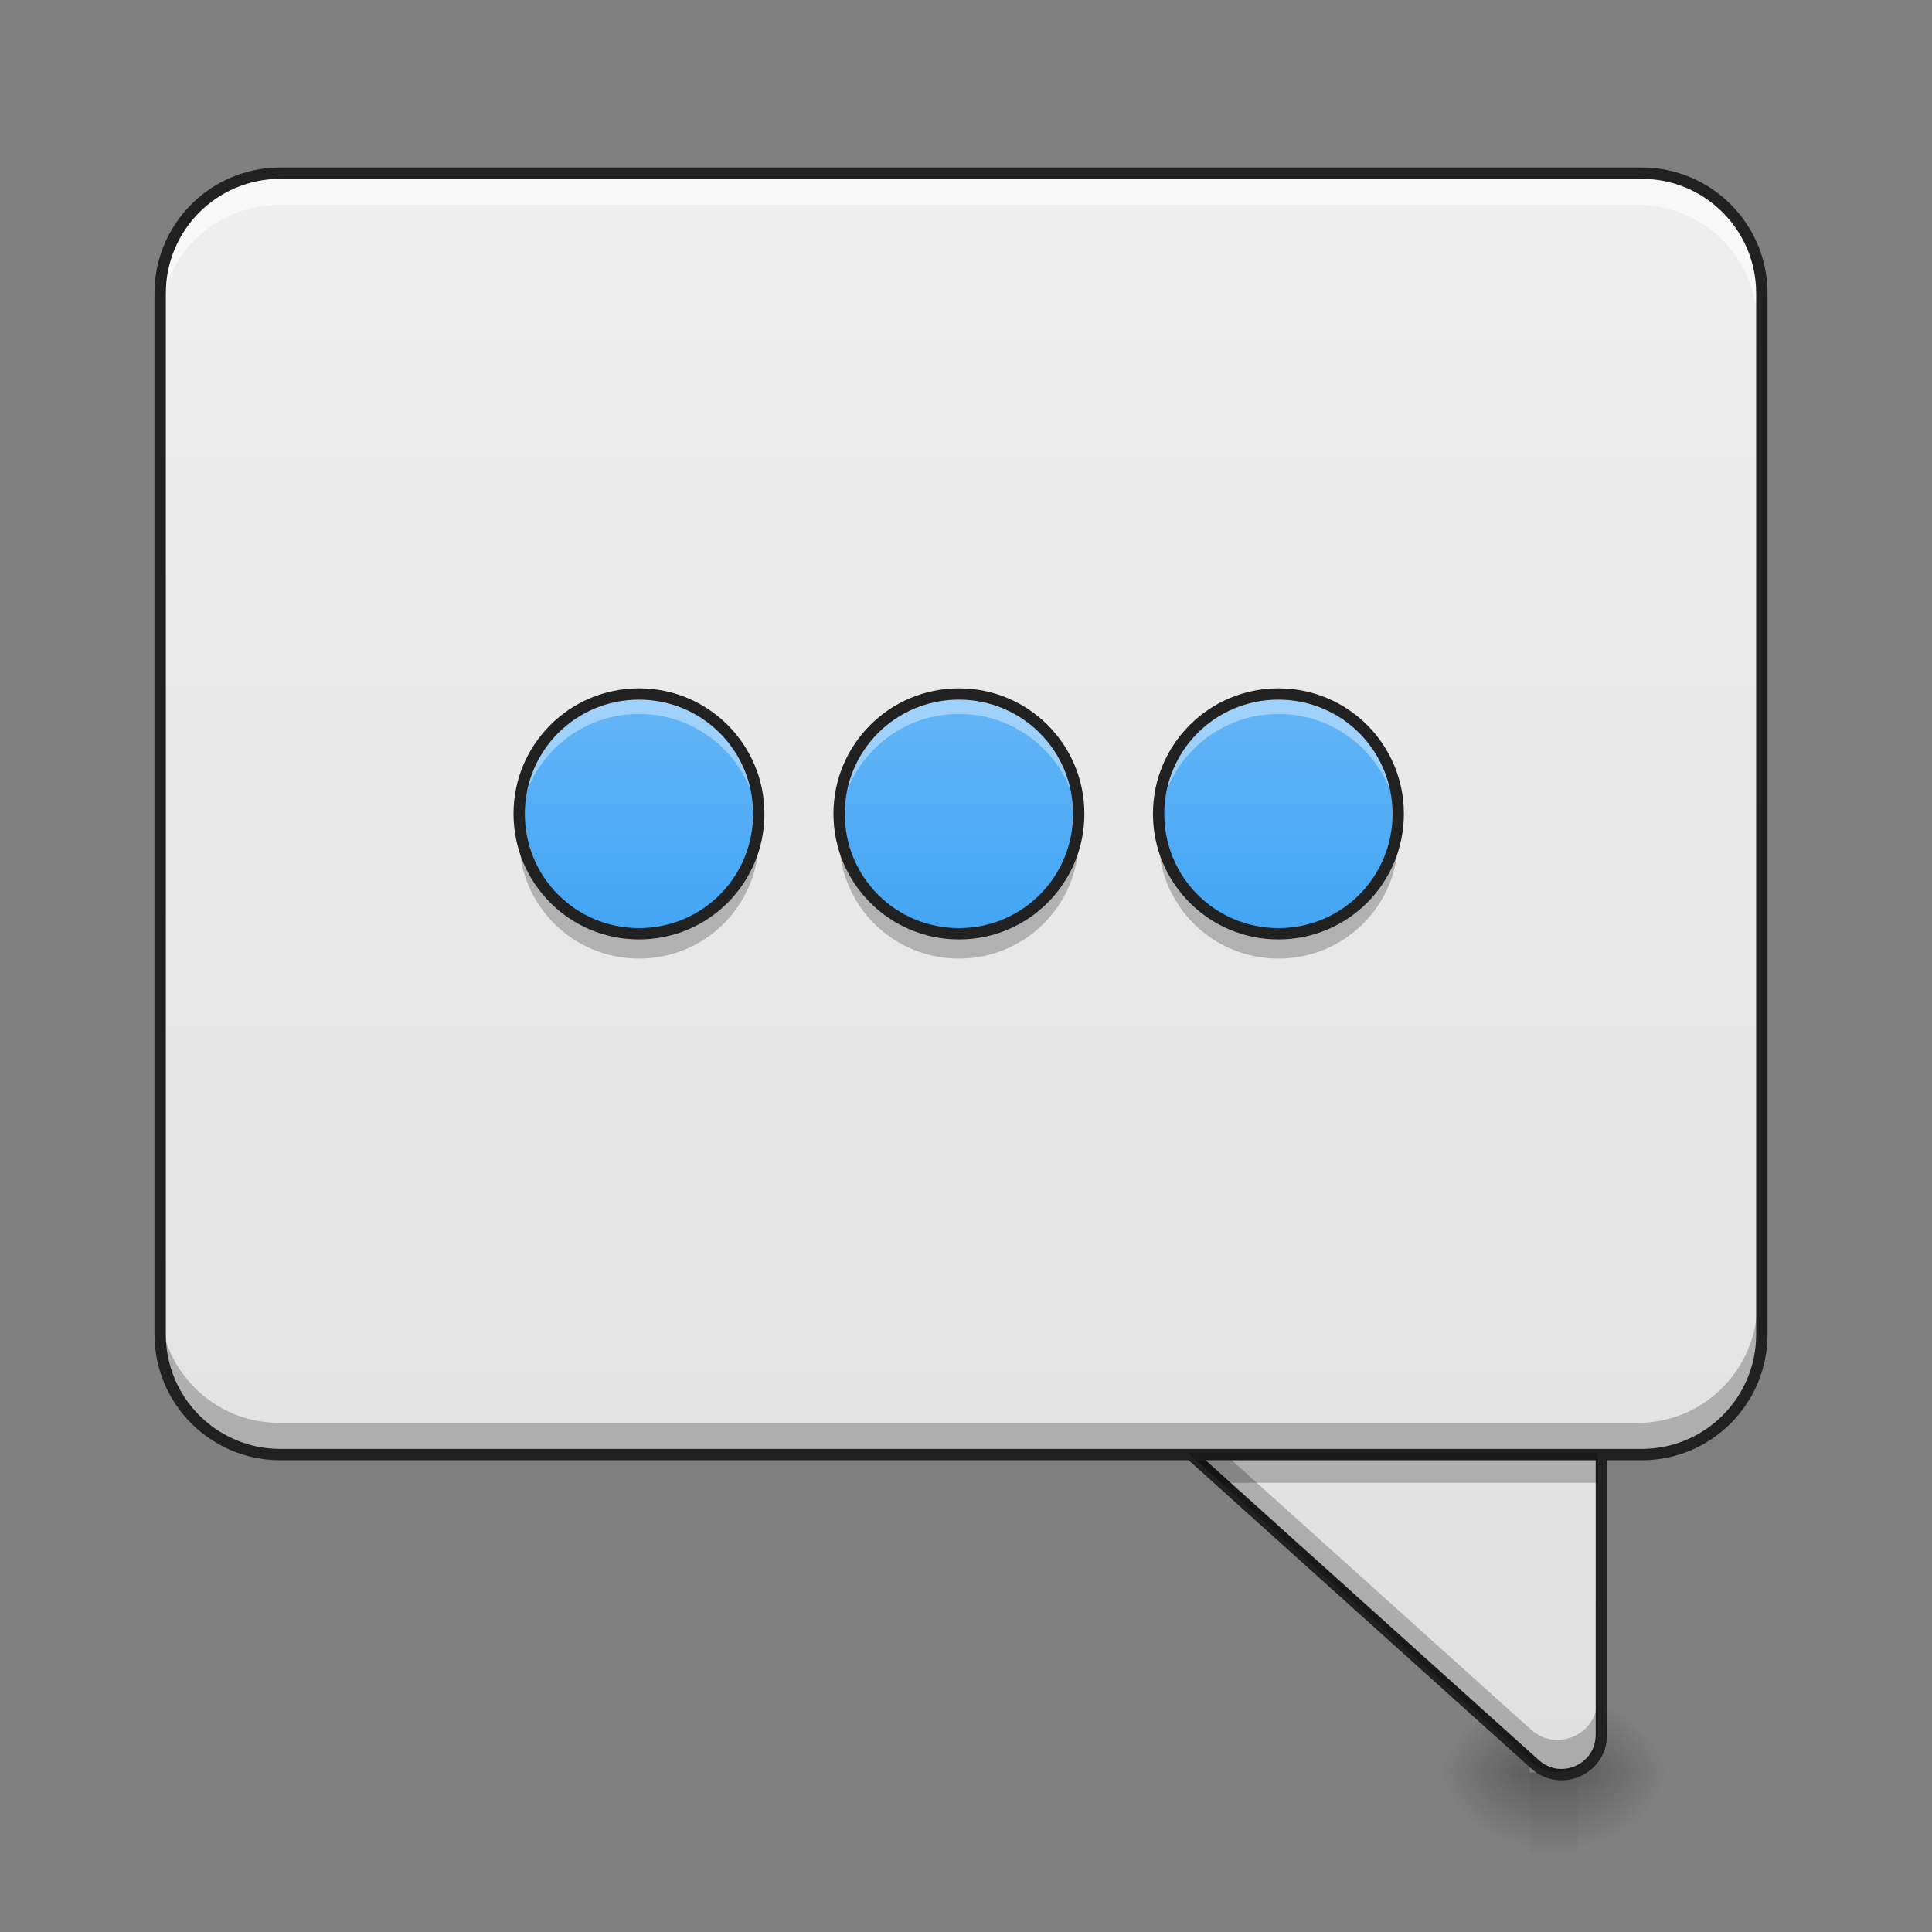 <?xml version="1.0" encoding="UTF-8"?>
<svg xmlns="http://www.w3.org/2000/svg" xmlns:xlink="http://www.w3.org/1999/xlink" width="48pt" height="48pt" viewBox="0 0 48 48" version="1.1">
<rect x="0" y="0" width="48" height="48" fill="#808080" stroke="none"/>
<defs>
<radialGradient id="radial0" gradientUnits="userSpaceOnUse" cx="450.909" cy="189.579" fx="450.909" fy="189.579" r="21.167" gradientTransform="matrix(0,-0.117,-0.127,-0,62.893,97.378)">
<stop offset="0" style="stop-color:rgb(0%,0%,0%);stop-opacity:0.314;"/>
<stop offset="0.222" style="stop-color:rgb(0%,0%,0%);stop-opacity:0.275;"/>
<stop offset="1" style="stop-color:rgb(0%,0%,0%);stop-opacity:0;"/>
</radialGradient>
<radialGradient id="radial1" gradientUnits="userSpaceOnUse" cx="450.909" cy="189.579" fx="450.909" fy="189.579" r="21.167" gradientTransform="matrix(-0,0.117,0.127,0,14.306,-9.307)">
<stop offset="0" style="stop-color:rgb(0%,0%,0%);stop-opacity:0.314;"/>
<stop offset="0.222" style="stop-color:rgb(0%,0%,0%);stop-opacity:0.275;"/>
<stop offset="1" style="stop-color:rgb(0%,0%,0%);stop-opacity:0;"/>
</radialGradient>
<radialGradient id="radial2" gradientUnits="userSpaceOnUse" cx="450.909" cy="189.579" fx="450.909" fy="189.579" r="21.167" gradientTransform="matrix(-0,-0.117,0.127,-0,14.306,97.378)">
<stop offset="0" style="stop-color:rgb(0%,0%,0%);stop-opacity:0.314;"/>
<stop offset="0.222" style="stop-color:rgb(0%,0%,0%);stop-opacity:0.275;"/>
<stop offset="1" style="stop-color:rgb(0%,0%,0%);stop-opacity:0;"/>
</radialGradient>
<radialGradient id="radial3" gradientUnits="userSpaceOnUse" cx="450.909" cy="189.579" fx="450.909" fy="189.579" r="21.167" gradientTransform="matrix(0,0.117,-0.127,0,62.893,-9.307)">
<stop offset="0" style="stop-color:rgb(0%,0%,0%);stop-opacity:0.314;"/>
<stop offset="0.222" style="stop-color:rgb(0%,0%,0%);stop-opacity:0.275;"/>
<stop offset="1" style="stop-color:rgb(0%,0%,0%);stop-opacity:0;"/>
</radialGradient>
<linearGradient id="linear0" gradientUnits="userSpaceOnUse" x1="255.323" y1="233.5" x2="255.323" y2="254.667" gradientTransform="matrix(0.003,0,0,0.094,37.171,22.143)">
<stop offset="0" style="stop-color:rgb(0%,0%,0%);stop-opacity:0.275;"/>
<stop offset="1" style="stop-color:rgb(0%,0%,0%);stop-opacity:0;"/>
</linearGradient>
<linearGradient id="linear1" gradientUnits="userSpaceOnUse" x1="370.417" y1="254.667" x2="370.417" y2="-168.667" gradientTransform="matrix(1,0,0,1,0,0)">
<stop offset="0" style="stop-color:rgb(87.843%,87.843%,87.843%);stop-opacity:1;"/>
<stop offset="1" style="stop-color:rgb(93.333%,93.333%,93.333%);stop-opacity:1;"/>
</linearGradient>
<linearGradient id="linear2" gradientUnits="userSpaceOnUse" x1="254" y1="254.667" x2="254" y2="-168.667" gradientTransform="matrix(0.094,0,0,0.094,0,20.158)">
<stop offset="0" style="stop-color:rgb(87.843%,87.843%,87.843%);stop-opacity:1;"/>
<stop offset="1" style="stop-color:rgb(93.333%,93.333%,93.333%);stop-opacity:1;"/>
</linearGradient>
<linearGradient id="linear3" gradientUnits="userSpaceOnUse" x1="190.5" y1="32.417" x2="190.5" y2="-31.083" gradientTransform="matrix(0.094,0,0,0.094,-1.985,20.158)">
<stop offset="0" style="stop-color:rgb(25.882%,64.706%,96.078%);stop-opacity:1;"/>
<stop offset="1" style="stop-color:rgb(39.216%,70.98%,96.471%);stop-opacity:1;"/>
</linearGradient>
<linearGradient id="linear4" gradientUnits="userSpaceOnUse" x1="190.5" y1="32.417" x2="190.5" y2="-31.083" gradientTransform="matrix(0.094,0,0,0.094,5.964,20.158)">
<stop offset="0" style="stop-color:rgb(25.882%,64.706%,96.078%);stop-opacity:1;"/>
<stop offset="1" style="stop-color:rgb(39.216%,70.98%,96.471%);stop-opacity:1;"/>
</linearGradient>
<linearGradient id="linear5" gradientUnits="userSpaceOnUse" x1="190.5" y1="32.417" x2="190.5" y2="-31.083" gradientTransform="matrix(0.094,0,0,0.094,13.902,20.158)">
<stop offset="0" style="stop-color:rgb(25.882%,64.706%,96.078%);stop-opacity:1;"/>
<stop offset="1" style="stop-color:rgb(39.216%,70.98%,96.471%);stop-opacity:1;"/>
</linearGradient>
</defs>
<g id="surface1">
<path style=" stroke:none;fill-rule:nonzero;fill:url(#radial0);" d="M 39.195 44.035 L 41.578 44.035 L 41.578 42.051 L 39.195 42.051 Z M 39.195 44.035 "/>
<path style=" stroke:none;fill-rule:nonzero;fill:url(#radial1);" d="M 38.004 44.035 L 35.621 44.035 L 35.621 46.02 L 38.004 46.02 Z M 38.004 44.035 "/>
<path style=" stroke:none;fill-rule:nonzero;fill:url(#radial2);" d="M 38.004 44.035 L 35.621 44.035 L 35.621 42.051 L 38.004 42.051 Z M 38.004 44.035 "/>
<path style=" stroke:none;fill-rule:nonzero;fill:url(#radial3);" d="M 39.195 44.035 L 41.578 44.035 L 41.578 46.02 L 39.195 46.02 Z M 39.195 44.035 "/>
<path style=" stroke:none;fill-rule:nonzero;fill:url(#linear0);" d="M 38.004 44.035 L 39.195 44.035 L 39.195 46.02 L 38.004 46.02 Z M 38.004 44.035 "/>
<path style="fill-rule:nonzero;fill:url(#linear1);stroke-width:3;stroke-linecap:round;stroke-linejoin:round;stroke:rgb(12.941%,12.941%,12.941%);stroke-opacity:1;stroke-miterlimit:4;" d="M 306.929 138.341 C 297.305 138.341 292.722 150.215 299.888 156.631 L 405.711 251.872 C 412.502 257.955 423.251 253.164 423.251 244.081 L 423.251 148.84 C 423.251 143.049 418.543 138.341 412.752 138.341 Z M 306.929 138.341 " transform="matrix(0.094,0,0,0.094,0,20.158)"/>
<path style=" stroke:none;fill-rule:nonzero;fill:rgb(0%,0%,0%);fill-opacity:0.235;" d="M 27.875 33.715 C 27.719 34.078 27.77 34.531 28.117 34.844 L 38.039 43.773 C 38.676 44.344 39.684 43.895 39.684 43.043 L 39.684 42.242 C 39.684 43.094 38.676 43.543 38.039 42.973 L 28.117 34.043 C 28.008 33.945 27.93 33.832 27.875 33.715 Z M 27.875 33.715 "/>
<path style=" stroke:none;fill-rule:nonzero;fill:url(#linear2);" d="M 6.945 4.344 L 40.684 4.344 C 42.328 4.344 43.66 5.676 43.66 7.32 L 43.66 33.121 C 43.66 34.766 42.328 36.098 40.684 36.098 L 6.945 36.098 C 5.301 36.098 3.969 34.766 3.969 33.121 L 3.969 7.32 C 3.969 5.676 5.301 4.344 6.945 4.344 Z M 6.945 4.344 "/>
<path style=" stroke:none;fill-rule:nonzero;fill:url(#linear3);" d="M 15.875 17.242 C 17.52 17.242 18.852 18.578 18.852 20.219 C 18.852 21.863 17.52 23.199 15.875 23.199 C 14.234 23.199 12.898 21.863 12.898 20.219 C 12.898 18.578 14.234 17.242 15.875 17.242 Z M 15.875 17.242 "/>
<path style=" stroke:none;fill-rule:nonzero;fill:rgb(100%,100%,100%);fill-opacity:0.392;" d="M 15.875 17.242 C 14.227 17.242 12.898 18.57 12.898 20.219 C 12.898 20.305 12.902 20.387 12.91 20.469 C 13.035 18.938 14.312 17.738 15.875 17.738 C 17.441 17.738 18.719 18.938 18.844 20.469 C 18.852 20.387 18.852 20.305 18.852 20.219 C 18.852 18.57 17.527 17.242 15.875 17.242 Z M 15.875 17.242 "/>
<path style=" stroke:none;fill-rule:nonzero;fill:rgb(0%,0%,0%);fill-opacity:0.235;" d="M 15.875 23.816 C 14.227 23.816 12.898 22.488 12.898 20.84 C 12.898 20.758 12.902 20.676 12.91 20.594 C 13.035 22.125 14.312 23.32 15.875 23.32 C 17.441 23.32 18.719 22.125 18.844 20.594 C 18.852 20.676 18.852 20.758 18.852 20.84 C 18.852 22.488 17.527 23.816 15.875 23.816 Z M 15.875 23.816 "/>
<path style=" stroke:none;fill-rule:nonzero;fill:rgb(12.941%,12.941%,12.941%);fill-opacity:1;" d="M 15.875 17.102 C 14.152 17.102 12.758 18.496 12.758 20.219 C 12.758 21.945 14.152 23.34 15.875 23.34 C 17.602 23.34 18.992 21.945 18.992 20.219 C 18.992 18.496 17.602 17.102 15.875 17.102 Z M 15.875 17.383 C 17.449 17.383 18.711 18.648 18.711 20.219 C 18.711 21.793 17.449 23.059 15.875 23.059 C 14.305 23.059 13.039 21.793 13.039 20.219 C 13.039 18.648 14.305 17.383 15.875 17.383 Z M 15.875 17.383 "/>
<path style=" stroke:none;fill-rule:nonzero;fill:rgb(97.255%,97.255%,97.255%);fill-opacity:1;" d="M 6.945 4.344 C 5.297 4.344 3.969 5.672 3.969 7.32 L 3.969 8.066 C 3.969 6.418 5.297 5.09 6.945 5.09 L 40.684 5.09 C 42.332 5.09 43.66 6.418 43.66 8.066 L 43.66 7.32 C 43.66 5.672 42.332 4.344 40.684 4.344 Z M 6.945 4.344 "/>
<path style=" stroke:none;fill-rule:nonzero;fill:rgb(0%,0%,0%);fill-opacity:0.235;" d="M 6.945 36.098 C 5.297 36.098 3.969 34.77 3.969 33.121 L 3.969 32.375 C 3.969 34.023 5.297 35.352 6.945 35.352 L 40.684 35.352 C 42.332 35.352 43.66 34.023 43.66 32.375 L 43.66 33.121 C 43.66 34.77 42.332 36.098 40.684 36.098 Z M 6.945 36.098 "/>
<path style="fill:none;stroke-width:3;stroke-linecap:round;stroke-linejoin:round;stroke:rgb(12.941%,12.941%,12.941%);stroke-opacity:1;stroke-miterlimit:4;" d="M 74.076 -168.671 L 433.917 -168.671 C 451.457 -168.671 465.664 -154.464 465.664 -136.924 L 465.664 138.258 C 465.664 155.798 451.457 170.005 433.917 170.005 L 74.076 170.005 C 56.536 170.005 42.329 155.798 42.329 138.258 L 42.329 -136.924 C 42.329 -154.464 56.536 -168.671 74.076 -168.671 Z M 74.076 -168.671 " transform="matrix(0.094,0,0,0.094,0,20.158)"/>
<path style=" stroke:none;fill-rule:nonzero;fill:rgb(0%,0%,0%);fill-opacity:0.235;" d="M 29.516 36.098 L 30.344 36.84 L 39.691 36.84 L 39.691 36.098 Z M 29.516 36.098 "/>
<path style=" stroke:none;fill-rule:nonzero;fill:url(#linear4);" d="M 23.824 17.242 C 25.469 17.242 26.801 18.578 26.801 20.219 C 26.801 21.863 25.469 23.199 23.824 23.199 C 22.18 23.199 20.848 21.863 20.848 20.219 C 20.848 18.578 22.18 17.242 23.824 17.242 Z M 23.824 17.242 "/>
<path style=" stroke:none;fill-rule:nonzero;fill:rgb(100%,100%,100%);fill-opacity:0.392;" d="M 23.824 17.242 C 22.176 17.242 20.848 18.57 20.848 20.219 C 20.848 20.305 20.852 20.387 20.859 20.469 C 20.984 18.938 22.258 17.738 23.824 17.738 C 25.391 17.738 26.668 18.938 26.793 20.469 C 26.797 20.387 26.801 20.305 26.801 20.219 C 26.801 18.57 25.473 17.242 23.824 17.242 Z M 23.824 17.242 "/>
<path style=" stroke:none;fill-rule:nonzero;fill:rgb(0%,0%,0%);fill-opacity:0.235;" d="M 23.824 23.816 C 22.176 23.816 20.848 22.488 20.848 20.84 C 20.848 20.758 20.852 20.676 20.859 20.594 C 20.984 22.125 22.258 23.32 23.824 23.32 C 25.391 23.32 26.668 22.125 26.793 20.594 C 26.797 20.676 26.801 20.758 26.801 20.84 C 26.801 22.488 25.473 23.816 23.824 23.816 Z M 23.824 23.816 "/>
<path style=" stroke:none;fill-rule:nonzero;fill:rgb(12.941%,12.941%,12.941%);fill-opacity:1;" d="M 23.824 17.102 C 22.102 17.102 20.707 18.496 20.707 20.219 C 20.707 21.945 22.102 23.34 23.824 23.34 C 25.551 23.34 26.941 21.945 26.941 20.219 C 26.941 18.496 25.551 17.102 23.824 17.102 Z M 23.824 17.383 C 25.398 17.383 26.66 18.648 26.66 20.219 C 26.66 21.793 25.398 23.059 23.824 23.059 C 22.25 23.059 20.988 21.793 20.988 20.219 C 20.988 18.648 22.25 17.383 23.824 17.383 Z M 23.824 17.383 "/>
<path style=" stroke:none;fill-rule:nonzero;fill:url(#linear5);" d="M 31.762 17.242 C 33.406 17.242 34.738 18.578 34.738 20.219 C 34.738 21.863 33.406 23.199 31.762 23.199 C 30.121 23.199 28.785 21.863 28.785 20.219 C 28.785 18.578 30.121 17.242 31.762 17.242 Z M 31.762 17.242 "/>
<path style=" stroke:none;fill-rule:nonzero;fill:rgb(100%,100%,100%);fill-opacity:0.392;" d="M 31.762 17.242 C 30.113 17.242 28.785 18.57 28.785 20.219 C 28.785 20.305 28.789 20.387 28.797 20.469 C 28.922 18.938 30.199 17.738 31.762 17.738 C 33.328 17.738 34.605 18.938 34.73 20.469 C 34.738 20.387 34.738 20.305 34.738 20.219 C 34.738 18.57 33.414 17.242 31.762 17.242 Z M 31.762 17.242 "/>
<path style=" stroke:none;fill-rule:nonzero;fill:rgb(0%,0%,0%);fill-opacity:0.235;" d="M 31.762 23.816 C 30.113 23.816 28.785 22.488 28.785 20.84 C 28.785 20.758 28.789 20.676 28.797 20.594 C 28.922 22.125 30.199 23.32 31.762 23.32 C 33.328 23.32 34.605 22.125 34.73 20.594 C 34.738 20.676 34.738 20.758 34.738 20.84 C 34.738 22.488 33.414 23.816 31.762 23.816 Z M 31.762 23.816 "/>
<path style=" stroke:none;fill-rule:nonzero;fill:rgb(12.941%,12.941%,12.941%);fill-opacity:1;" d="M 31.762 17.102 C 30.039 17.102 28.645 18.496 28.645 20.219 C 28.645 21.945 30.039 23.34 31.762 23.34 C 33.488 23.34 34.879 21.945 34.879 20.219 C 34.879 18.496 33.488 17.102 31.762 17.102 Z M 31.762 17.383 C 33.336 17.383 34.598 18.648 34.598 20.219 C 34.598 21.793 33.336 23.059 31.762 23.059 C 30.191 23.059 28.926 21.793 28.926 20.219 C 28.926 18.648 30.191 17.383 31.762 17.383 Z M 31.762 17.383 "/>
</g>
</svg>
